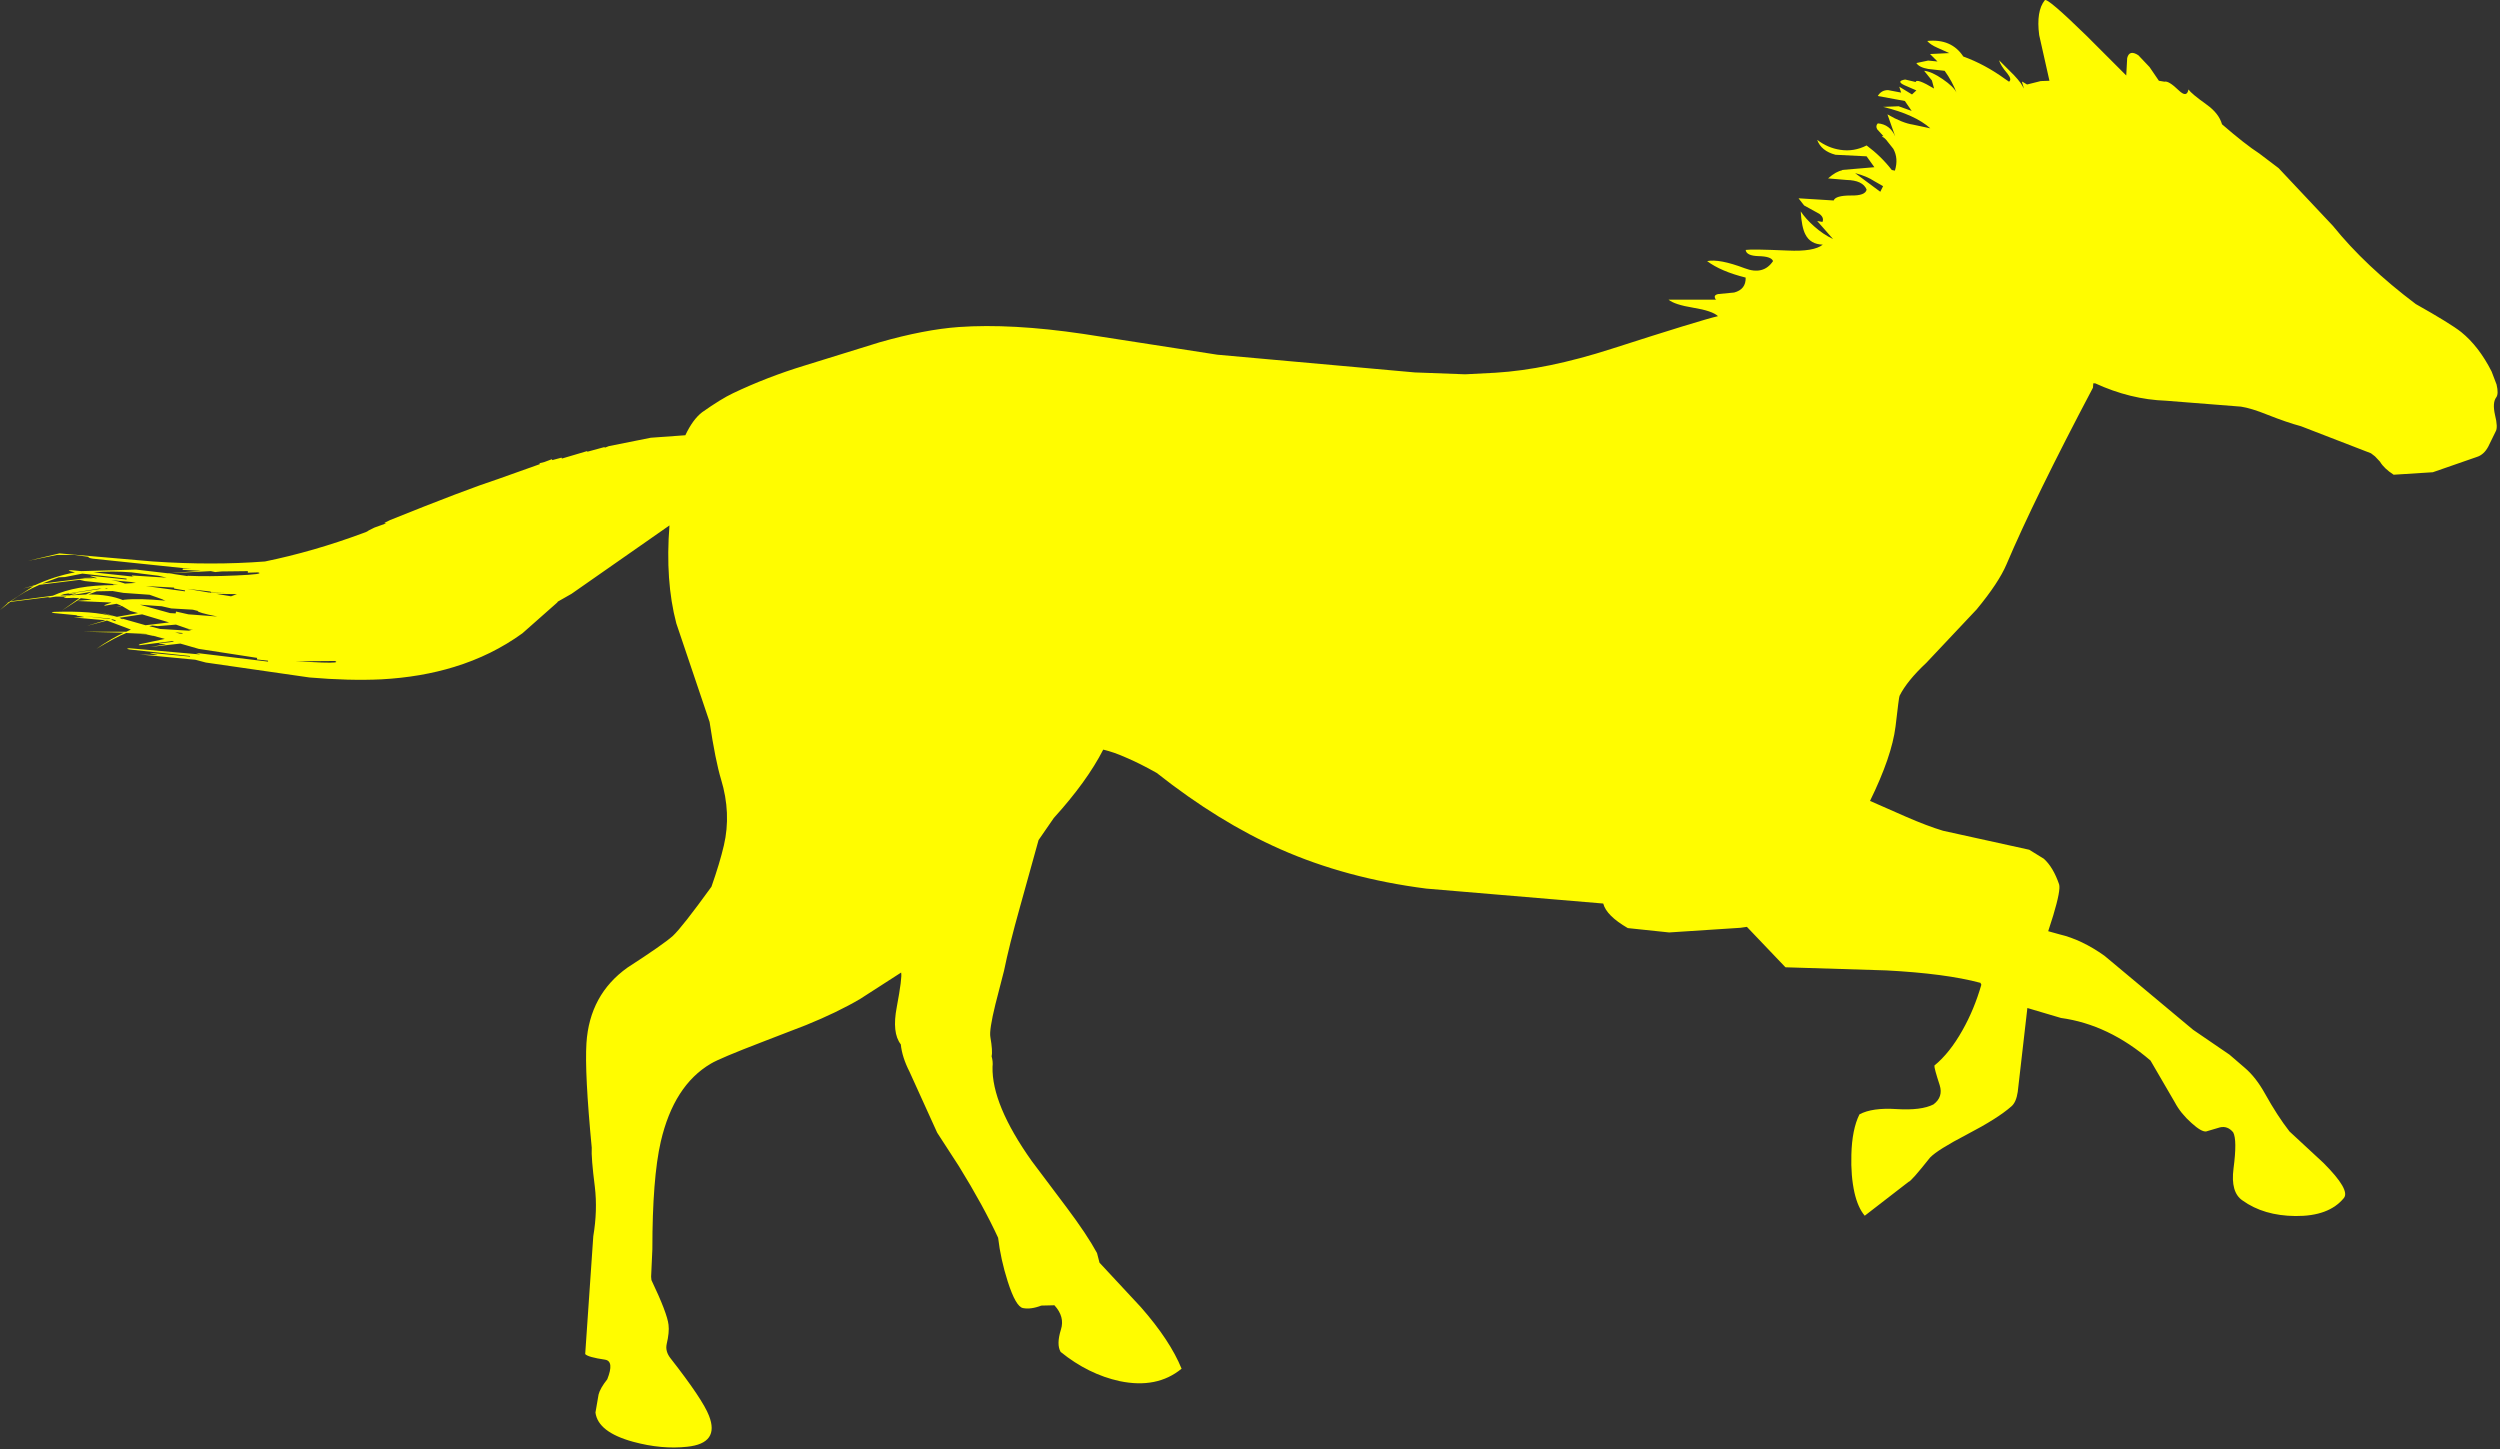 <?xml version="1.0" encoding="utf-8"?>
<!-- Generator: Adobe Illustrator 17.0.0, SVG Export Plug-In . SVG Version: 6.00 Build 0)  -->
<!DOCTYPE svg PUBLIC "-//W3C//DTD SVG 1.1//EN" "http://www.w3.org/Graphics/SVG/1.1/DTD/svg11.dtd">
<svg version="1.1" id="图层_1" xmlns="http://www.w3.org/2000/svg" xmlns:xlink="http://www.w3.org/1999/xlink" x="0px" y="0px"
	 width="402px" height="233px" viewBox="0 0 402 233" enable-background="new 0 0 402 233" xml:space="preserve">
<rect x="0" y="0" width="402" height="233" fill="#333333" stroke="none"/>
<g transform="translate(210.55,110.337)">
	<path fill="#FFFC00" d="M-162.95-4l4.2,0.2c2,0.067,2.683-0.017,2.05-0.25L-162.95-4z M-181.6-8.45h0.4v-0.1l-1.2-0.1L-181.6-8.45z
		 M-173.4-14.45l0.95-0.35l-3.35-0.05L-173.4-14.45z M-180.45-15.65l3.85,0.65v-0.1h2.3l-2.1-0.05l-0.6,0.05l0.45-0.1L-180.45-15.65
		z M-169.05-18.3l-1.65,0.05v-0.25l-4.2,0.05l-1.05,0.1l-0.7-0.15l-6.75,0.35l3,0.45v-0.05c2.267,0.1,4.867,0.083,7.8-0.05
		C-169.467-17.933-168.283-18.1-169.05-18.3z M-190.85-10.85l-0.5-0.1l0.5,0.2V-10.85l3.7,1.05l3.8-0.45l-4.35-1.3l-3.65,0.55
		L-190.85-10.85z M-185.2-9.65l-0.85-0.1l-0.5,0.1l1.75,0.45l5,0.3l-0.55-0.2l0.85,0.05l-0.9-0.2l-1.85-0.65L-185.2-9.65z
		 M-192.75-10.85l-4.075-0.4L-193-10.8L-192.75-10.85z M-192.45-10.75l-0.25,0.05l0.7,0.25l0.05-0.15L-192.45-10.75z M-196.7-14.75
		l0.95-0.45l-3.4,0.6L-196.7-14.75z M-193.3-15.65v-0.1l-0.4,0.1H-193.3z M-198.225-13.7l2.175-0.2c0.267-0.033,0.2-0.067-0.2-0.1
		l-1.3-0.15L-198.225-13.7l-2.375,1.55l2.8-2l-0.95-0.05c-1.467,0.067-1.867,0.017-1.2-0.15l0.05-0.05h-0.1l-0.7,0.25l0.65-0.25
		h-1.55l-1.25,0.2l0.3-0.15l-6.35,0.8l-1.65,1.3l1.4-1.25l-0.5,0.1l0.6-0.15l3.9-2.55l-1.7,0.4l1.95-0.55
		c2.1-0.967,4.233-1.65,6.4-2.05c-1.1-0.233-1.283-0.35-0.55-0.35l1.55,0.15l8.8-0.25l5.15,0.6l5.3-0.4l-2.95-0.15l0.05-0.2
		l1.35,0.05l-15.8-1.65c-0.5-0.067-0.75-0.167-0.75-0.3l-2.2-0.3h-2.85l-4.65,0.95l5.05-1.2l15.05,1.3
		c6.367,0.433,12.367,0.433,18,0c5.2-1.067,10.45-2.583,15.75-4.55c0.433-0.133,0.75-0.283,0.95-0.45l0.9-0.45l1.95-0.7
		c-0.333,0.033-0.417,0-0.25-0.1l0.8-0.4c8.1-3.267,13.933-5.483,17.5-6.65l6.6-2.35l-0.05-0.15l0.8-0.2l1.2-0.45l0.05,0.15l1.5-0.4
		l0.05,0.15l4.05-1.2l0.05,0.1l2.75-0.75l0.05,0.1l0.65-0.25l6.75-1.35l5.55-0.4c0.8-1.7,1.7-2.933,2.7-3.7
		c2.033-1.433,3.683-2.45,4.95-3.05c3.633-1.733,7.467-3.217,11.5-4.45l12.1-3.75c4.8-1.367,9.033-2.183,12.7-2.45
		c5.667-0.4,12.333-0.033,20,1.1l21.6,3.35l31.75,2.85l8.1,0.3l4.85-0.25c5.533-0.333,11.767-1.617,18.7-3.85
		c9.533-3.067,15.233-4.817,17.1-5.25c-0.6-0.567-1.917-1.017-3.95-1.35s-3.367-0.767-4-1.3h7.675c-0.11-0.04-0.185-0.14-0.225-0.3
		c-0.1-0.3,0.067-0.5,0.5-0.6l2.6-0.25c1.267-0.333,1.883-1.133,1.85-2.4c-2.667-0.667-4.733-1.55-6.2-2.65
		c1.3-0.267,3.317,0.117,6.05,1.15c2,0.767,3.517,0.383,4.55-1.15c-0.167-0.5-0.933-0.767-2.3-0.8c-1.333-0.033-2.033-0.367-2.1-1
		c0.667-0.1,2.917-0.067,6.75,0.1c2.833,0.133,4.717-0.183,5.65-0.95c-1.333-0.033-2.267-0.583-2.8-1.65c-0.4-0.767-0.65-2-0.75-3.7
		c0.533,0.8,1.25,1.6,2.15,2.4c0.967,0.867,1.983,1.55,3.05,2.05l-2.55-2.9l0.85,0.15c0.2-0.467,0.033-0.9-0.5-1.3l-2.45-1.35
		l-0.9-1.15l5.65,0.35c0.2-0.533,1.117-0.8,2.75-0.8c1.567,0.033,2.417-0.283,2.55-0.95c-0.4-1-1.483-1.517-3.25-1.55l-2.95-0.25
		c0.867-0.767,1.633-1.2,2.3-1.3L85.55-83l5.3-0.45L89.6-85.2l-5-0.25c-1.533-0.4-2.517-1.2-2.95-2.4c1.133,0.867,2.367,1.4,3.7,1.6
		c1.467,0.233,2.883,0,4.25-0.7c1.567,1.167,2.917,2.483,4.05,3.95l0.5,0.1c0.4-1.3,0.317-2.467-0.25-3.5l-1.15-1.45
		c-0.333-0.367-0.567-0.517-0.7-0.45c0.033-0.1,0.117-0.15,0.25-0.15l-1-1.1c-0.2-0.367-0.167-0.683,0.1-0.95
		c1.3,0.1,2.233,0.8,2.8,2.1l-1.25-3.55c1.6,0.933,2.967,1.483,4.1,1.65l2.8,0.6c-1.633-1.467-4.167-2.617-7.6-3.45l2.5-0.1
		l2.1,0.75l-1.1-1.6l-4.35-0.8c0.367-0.633,0.917-0.95,1.65-0.95l2.1,0.4l-0.3-0.95c0.7,0.433,1.383,0.85,2.05,1.25l0.7-0.65
		l-1.95-0.85c-0.9-0.433-0.85-0.733,0.15-0.9l1.7,0.4c0.067-0.433,1.05-0.083,2.95,1.05l-0.35-1.3l-1.25-1.55
		c0.8,0.067,1.8,0.517,3,1.35c1.167,0.8,1.9,1.517,2.2,2.15c-0.433-1.167-1.067-2.333-1.9-3.5l-2.65-0.3
		c-0.967-0.167-1.6-0.483-1.9-0.95l1.9-0.4l1.5,0.15l-1.2-1.2l3.1-0.15l-1.9-0.85c-0.767-0.333-1.317-0.7-1.65-1.1
		c2.6-0.267,4.533,0.567,5.8,2.5c2.3,0.833,4.533,2.033,6.7,3.6l0.65,0.45c0.333-0.233,0.25-0.667-0.25-1.3
		c-0.767-0.9-1.217-1.617-1.35-2.15l2.4,2.4c0.879,0.932,1.395,1.648,1.55,2.15l-0.05-0.35c-0.2-0.533-0.25-0.783-0.15-0.75
		l0.75,0.45l2.2-0.55l1.4-0.05l-1.65-7.35c-0.333-2.567-0.033-4.433,0.9-5.6c0.233-0.333,2.483,1.583,6.75,5.75l6.35,6.35l0.15-2.8
		c0.233-0.933,0.833-1.083,1.8-0.45l1.8,1.9l1.5,2.2l0.9,0.15c0.433-0.133,1.2,0.333,2.3,1.4c0.867,0.833,1.383,0.783,1.55-0.15
		c0.333,0.467,1.317,1.283,2.95,2.45c1.3,0.933,2.117,1.983,2.45,3.15c2.5,2.167,4.5,3.733,6,4.7l3.1,2.35l8.75,9.3
		c3.467,4.3,7.9,8.483,13.3,12.55c3.733,2.1,6.167,3.6,7.3,4.5c1.9,1.533,3.533,3.65,4.9,6.35l0.8,2.1
		c0.233,1,0.217,1.683-0.05,2.05c-0.433,0.567-0.5,1.517-0.2,2.85c0.333,1.333,0.367,2.217,0.1,2.65l-1.2,2.45
		c-0.467,0.867-1.083,1.417-1.85,1.65l-7.05,2.45l-6.3,0.4c-1.033-0.667-1.767-1.367-2.2-2.1l-0.8-0.85l-0.65-0.5l-11.25-4.35
		c-1.5-0.4-3.3-1.017-5.4-1.85c-1.733-0.7-3.15-1.133-4.25-1.3l-12.05-0.95c-3.833-0.133-7.633-1.067-11.4-2.8h-0.3L126-48
		c-6.267,11.867-10.9,21.333-13.9,28.4c-0.833,1.967-2.433,4.383-4.8,7.25l-8.1,8.6c-2.067,1.933-3.5,3.7-4.3,5.3
		c-0.067,0.1-0.283,1.75-0.65,4.95c-0.4,3.2-1.767,7.183-4.1,11.95l5.8,2.55c2.3,1,4.283,1.75,5.95,2.25l13.85,3.05l2.35,1.45
		c1,0.9,1.817,2.267,2.45,4.1c0.2,0.6-0.117,2.283-0.95,5.05l-0.8,2.5l1.8,0.5c2.4,0.567,4.817,1.717,7.25,3.45l14.25,11.9l5.85,4
		l2.5,2.15c1.167,1,2.233,2.367,3.2,4.1c1.333,2.4,2.65,4.433,3.95,6.1l5.45,5.05c2.9,2.9,4,4.783,3.3,5.65
		c-1.6,1.967-4.2,2.933-7.8,2.9c-3.4-0.033-6.233-0.867-8.5-2.5c-1.3-0.867-1.783-2.583-1.45-5.15c0.4-3.033,0.383-4.967-0.05-5.8
		c-0.6-0.733-1.317-1-2.15-0.8l-2.2,0.65c-0.5,0.067-1.283-0.383-2.35-1.35c-1.167-1.033-2.067-2.15-2.7-3.35l-3.9-6.7
		c-4.5-3.867-9.3-6.15-14.4-6.85l-5.4-1.6l-1.55,13.5c-0.167,1.1-0.5,1.867-1,2.3c-1.467,1.3-3.867,2.817-7.2,4.55
		c-3.133,1.633-5.1,2.867-5.9,3.7c-2.033,2.567-3.183,3.867-3.45,3.9l-7.05,5.45c-0.733-0.867-1.283-2.1-1.65-3.7
		c-0.4-1.8-0.567-3.833-0.5-6.1c0.067-2.733,0.5-4.9,1.3-6.5c1.367-0.733,3.35-1.017,5.95-0.85c2.667,0.167,4.65-0.083,5.95-0.75
		c1.067-0.8,1.4-1.833,1-3.1c-0.6-1.833-0.883-2.883-0.85-3.15c1.633-1.333,3.133-3.217,4.5-5.65c1.267-2.233,2.283-4.683,3.05-7.35
		l-0.15-0.3c-3.733-1-8.783-1.667-15.15-2l-16.2-0.5l-6.2-6.5l-1.05,0.15L57.85,39.6l-6.65-0.7c-2.3-1.333-3.617-2.65-3.95-3.95
		l-28.45-2.4c-8.6-1.1-16.433-3.217-23.5-6.35c-6.567-2.9-13.183-6.983-19.85-12.25c-1.833-1.033-3.5-1.867-5-2.5
		c-1.267-0.567-2.467-0.983-3.6-1.25c-1.733,3.4-4.383,7.067-7.95,11l-2.45,3.55l-3,10.8c-1.167,4.167-2.017,7.567-2.55,10.2
		l-1.4,5.45c-0.667,2.733-0.933,4.467-0.8,5.2c0.267,1.567,0.333,2.6,0.2,3.1c0.167,0.6,0.217,1.167,0.15,1.7
		c-0.1,4.033,2,9.083,6.3,15.15l5.6,7.45c2.2,2.933,3.833,5.383,4.9,7.35l0.4,1.55l6.65,7.15c3.133,3.567,5.317,6.867,6.55,9.9
		c-2.633,2.167-5.95,2.833-9.95,2c-3.367-0.733-6.533-2.3-9.5-4.7c-0.467-0.8-0.45-2,0.05-3.6c0.433-1.367,0.083-2.667-1.05-3.9
		l-2.1,0.05c-1.133,0.433-2.117,0.567-2.95,0.4c-0.767-0.133-1.583-1.55-2.45-4.25c-0.767-2.4-1.283-4.75-1.55-7.05
		c-1.567-3.4-3.667-7.233-6.3-11.5l-3.5-5.4L-64.3,62c-0.8-1.567-1.267-3.033-1.4-4.4c-0.967-1.233-1.183-3.233-0.65-6
		c0.6-3.2,0.833-5.05,0.7-5.55l-6.6,4.25c-2.433,1.433-5.333,2.833-8.7,4.2l-7,2.7c-4.6,1.767-7.367,2.933-8.3,3.5
		c-3.967,2.333-6.65,6.517-8.05,12.55c-0.9,3.933-1.35,9.7-1.35,17.3l-0.2,4.4l0.05,0.55c1.7,3.567,2.617,5.967,2.75,7.2
		c0.1,0.8,0,1.833-0.3,3.1c-0.167,0.767,0.033,1.517,0.6,2.25c3.467,4.433,5.533,7.517,6.2,9.25c1.167,2.967,0,4.633-3.5,5
		c-2.733,0.3-5.633,0.033-8.7-0.8c-3.767-1.033-5.783-2.6-6.05-4.7l0.5-2.9c0.167-0.667,0.633-1.483,1.4-2.45
		c0.767-1.933,0.65-2.983-0.35-3.15c-1.833-0.267-2.9-0.567-3.2-0.9l1.3-18.95c0.467-2.767,0.55-5.417,0.25-7.95
		c-0.4-3.133-0.567-5.233-0.5-6.3c-0.767-8.033-1.05-13.633-0.85-16.8c0.333-5.2,2.533-9.25,6.6-12.15c3.867-2.5,6.3-4.2,7.3-5.1
		c1-0.933,3.067-3.567,6.2-7.9c0.9-2.567,1.567-4.783,2-6.65c0.8-3.433,0.65-6.967-0.45-10.6c-0.6-1.967-1.217-5.05-1.85-9.25
		l-5.35-15.85c-1.2-4.567-1.567-9.817-1.1-15.75l-15.75,11l-2.2,1.25l-0.1,0.15l-5.6,4.95c-3.267,2.367-6.917,4.167-10.95,5.4
		c-3.567,1.1-7.467,1.767-11.7,2c-3.467,0.167-7.333,0.067-11.6-0.3l-16.65-2.4l-1.7-0.45l-8.9-0.85l2.65,0.1
		c0.3,0,0.167-0.05-0.4-0.15c-0.6-0.133-0.75-0.2-0.45-0.2l6.25,0.6v-0.1l-9.75-1.05c-0.467-0.1-0.467-0.167,0-0.2l11.4,1l-0.7-0.25
		l11.6,1.4V-4.1l-1.8-0.2l0.05-0.25L-178.6-6l-2.95-0.85l-4.85,0.55l2.35-0.4c0.267-0.033,0.133-0.067-0.4-0.1
		c-0.533,0-0.667-0.033-0.4-0.1l2.3-0.25l-0.3-0.1L-188-6.6c-0.3,0.033-0.317-0.017-0.05-0.15l4-0.85l-1.85-0.5h-0.1l-0.9-0.2
		l-1.2,0.1l1.2-0.15l-0.15-0.05l-3.2-0.15c-1.1,0.433-2.7,1.283-4.8,2.55c1.567-1.1,3.033-1.967,4.4-2.6L-197-8.75h6.75l0.75-0.35
		l-3.85-1.45l-3.2,0.85l2.95-0.9l-5.1-0.45l1.5-0.05c0.3,0,0.15-0.05-0.45-0.15c-0.541-0.06-0.716-0.11-0.525-0.15l-3.625-0.35
		c-0.567-0.1-0.567-0.167,0-0.2c4.1-0.133,7.283,0.117,9.55,0.75l-2.15-0.65l2.65,0.7l3.4-0.6l-1.25-0.35l-1.35-0.8l-1,0.2
		l0.95-0.25h-0.05l-0.75-0.3l-1.85,0.3c-0.233,0.067-0.217,0.017,0.05-0.15l1-0.35L-198.225-13.7z M-200.25-14.8l-0.6,0.2h1.55
		l0.85-0.25c0.267-0.1,0.117-0.1-0.45,0c-0.6,0.067-0.767,0.05-0.5-0.05l4.75-0.7l0.45-0.15L-200.25-14.8z M-183-12.5l-1.55-0.35
		l-3.5-0.25l4.85,1.35l0.9,0.05l0.05-0.3l2,0.45l4.65,0.35c-2.167-0.433-3.217-0.733-3.15-0.9l-0.8-0.2L-183-12.5z M-182.55-15.7
		v-0.15l-4.55-0.25l6.3,0.85v-0.15L-182.55-15.7z M-190.8-13.85h0.15l-0.05-0.05h0.15c1.533-0.167,3.733-0.117,6.6,0.15l-0.5-0.2
		l0.2,0.05l-2.25-0.8l-4.2-0.3l-1.75-0.3l-2.55,0.05l-1.3,0.5C-194.1-14.75-192.267-14.45-190.8-13.85z M-190.2-17.15v-0.15
		l-7.1-0.8l-2.8,0.55l-1,0.05l-2.65,1l6.85-0.85h1.35l-2-0.25l2.45,0.25c0.233,0,0.1-0.067-0.4-0.2c-0.533-0.133-0.667-0.2-0.4-0.2
		L-190.2-17.15z M-188.7-16.6l-0.75-0.15l-3.2-0.3l1.1,0.2l1.1,0.35L-188.7-16.6z M-189-17.6c-0.233-0.033-0.35-0.1-0.35-0.2
		l5.6,0.35l-1.3-0.3l-4.35-0.55c-2.067-0.167-4.1-0.167-6.1,0L-189-17.6z M-204.2-16.3c-1.633,0.7-3.167,1.583-4.6,2.65l6.75-0.9
		c2.5-1.133,5.733-1.7,9.7-1.7h0.1l-0.2-0.1h0.85l-5.3-0.55l-0.85-0.2L-204.2-16.3z M90.85-81.2c-0.8-0.533-1.833-0.967-3.1-1.3
		l4.05,3l0.45-0.9L90.85-81.2z"/>
</g>
</svg>
